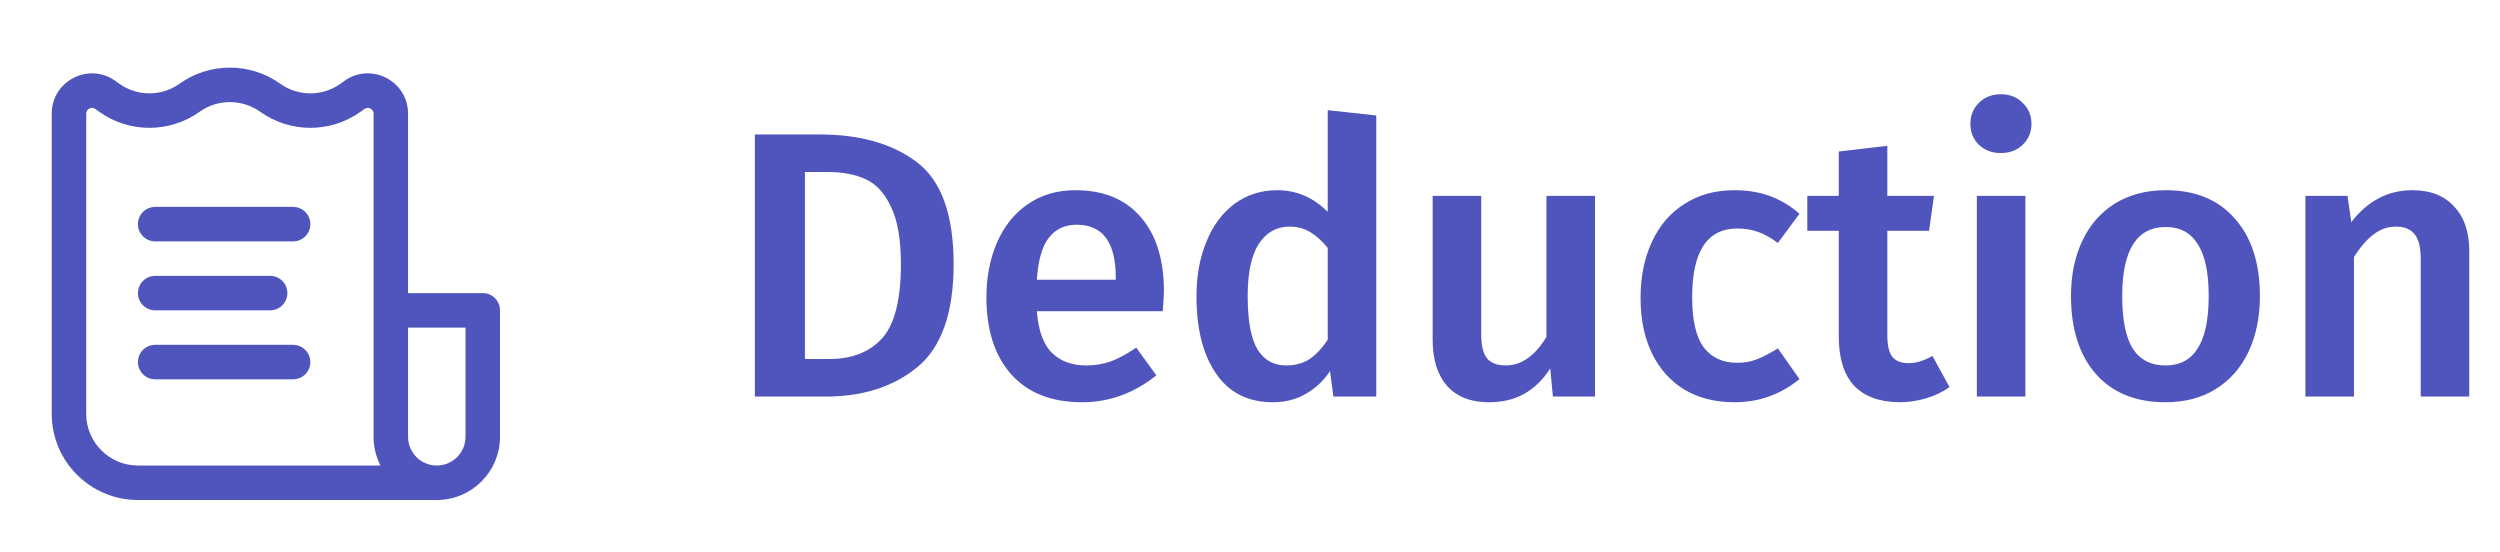 <svg width="145" height="32" viewBox="0 0 145 32" fill="none" xmlns="http://www.w3.org/2000/svg">
<path d="M18 13C18 12.447 17.552 12 17 12H9C8.448 12 8 12.447 8 13C8 13.552 8.448 14 9 14H17C17.552 14 18 13.552 18 13Z" fill="#5055BE"/>
<path d="M16.667 17C16.667 16.448 16.219 16 15.667 16H9C8.448 16 8 16.448 8 17C8 17.552 8.448 18 9 18H15.667C16.219 18 16.667 17.552 16.667 17Z" fill="#5055BE"/>
<path d="M17 20C17.552 20 18 20.448 18 21C18 21.552 17.552 22 17 22H9C8.448 22 8 21.552 8 21C8 20.448 8.448 20 9 20H17Z" fill="#5055BE"/>
<path fill-rule="evenodd" clip-rule="evenodd" d="M8 29H25.333C27.358 29 29 27.358 29 25.333V18C29 17.448 28.552 17 28 17H23.667V6.591C23.667 4.693 21.521 3.589 19.977 4.692L19.744 4.859C18.703 5.602 17.293 5.6 16.248 4.853C14.509 3.611 12.157 3.611 10.419 4.853C9.373 5.6 7.964 5.602 6.923 4.859L6.69 4.692C5.145 3.589 3 4.693 3 6.591V24C3 26.761 5.239 29 8 29ZM11.581 6.48C12.624 5.735 14.042 5.735 15.085 6.48C16.822 7.72 19.165 7.73 20.906 6.486L21.14 6.319C21.36 6.162 21.667 6.32 21.667 6.591V25.333C21.667 25.933 21.811 26.5 22.067 27H8C6.343 27 5 25.657 5 24V6.591C5 6.32 5.306 6.162 5.527 6.319L5.76 6.486C7.501 7.73 9.845 7.72 11.581 6.48ZM23.667 25.333V19H27V25.333C27 26.254 26.254 27 25.333 27C24.413 27 23.667 26.254 23.667 25.333Z" fill="#5055BE"/>
<path d="M47.522 7.798C49.883 7.798 51.768 8.333 53.176 9.404C54.599 10.475 55.31 12.447 55.31 15.322C55.31 18.138 54.613 20.125 53.22 21.284C51.827 22.428 50.059 23 47.918 23H43.782V7.798H47.522ZM46.686 9.976V20.822H48.116C49.407 20.822 50.419 20.426 51.152 19.634C51.885 18.827 52.252 17.39 52.252 15.322C52.252 13.885 52.061 12.777 51.68 12C51.313 11.208 50.822 10.673 50.206 10.394C49.605 10.115 48.879 9.976 48.028 9.976H46.686ZM67.508 16.906C67.508 17.053 67.486 17.434 67.442 18.05H60.138C60.226 19.179 60.519 19.986 61.018 20.47C61.516 20.954 62.176 21.196 62.998 21.196C63.511 21.196 63.995 21.115 64.45 20.954C64.904 20.778 65.388 20.514 65.902 20.162L67.068 21.768C65.777 22.809 64.34 23.33 62.756 23.33C60.981 23.33 59.61 22.787 58.642 21.702C57.688 20.617 57.212 19.135 57.212 17.258C57.212 16.07 57.417 15.007 57.828 14.068C58.238 13.115 58.832 12.374 59.61 11.846C60.387 11.303 61.311 11.032 62.382 11.032C64.01 11.032 65.271 11.553 66.166 12.594C67.06 13.621 67.508 15.058 67.508 16.906ZM64.714 16.092C64.714 14.053 63.958 13.034 62.448 13.034C61.758 13.034 61.216 13.291 60.82 13.804C60.438 14.303 60.211 15.109 60.138 16.224H64.714V16.092ZM79.824 6.698V23H77.338L77.14 21.526C76.773 22.083 76.304 22.523 75.732 22.846C75.174 23.169 74.537 23.33 73.818 23.33C72.395 23.33 71.302 22.78 70.54 21.68C69.777 20.58 69.396 19.084 69.396 17.192C69.396 16.004 69.587 14.948 69.968 14.024C70.349 13.085 70.892 12.352 71.596 11.824C72.314 11.296 73.143 11.032 74.082 11.032C75.197 11.032 76.172 11.45 77.008 12.286V6.39L79.824 6.698ZM74.61 21.196C75.109 21.196 75.549 21.079 75.93 20.844C76.311 20.595 76.671 20.213 77.008 19.7V14.376C76.671 13.965 76.326 13.657 75.974 13.452C75.636 13.247 75.24 13.144 74.786 13.144C74.038 13.144 73.444 13.481 73.004 14.156C72.579 14.816 72.366 15.821 72.366 17.17C72.366 18.607 72.556 19.641 72.938 20.272C73.319 20.888 73.876 21.196 74.61 21.196ZM92.51 23H90.068L89.914 21.372C89.488 22.032 88.982 22.523 88.396 22.846C87.824 23.169 87.142 23.33 86.35 23.33C85.308 23.33 84.502 23.015 83.93 22.384C83.372 21.739 83.094 20.851 83.094 19.722V11.362H85.91V19.37C85.91 20.03 86.02 20.499 86.24 20.778C86.474 21.057 86.841 21.196 87.34 21.196C88.234 21.196 89.019 20.646 89.694 19.546V11.362H92.51V23ZM100.587 11.032C101.35 11.032 102.032 11.142 102.633 11.362C103.249 11.582 103.828 11.927 104.371 12.396L103.117 14.09C102.721 13.797 102.34 13.584 101.973 13.452C101.606 13.32 101.203 13.254 100.763 13.254C99.018 13.254 98.145 14.581 98.145 17.236C98.145 18.585 98.372 19.561 98.827 20.162C99.282 20.749 99.927 21.042 100.763 21.042C101.174 21.042 101.548 20.976 101.885 20.844C102.237 20.712 102.648 20.499 103.117 20.206L104.371 21.988C103.271 22.883 102.017 23.33 100.609 23.33C99.494 23.33 98.526 23.088 97.705 22.604C96.884 22.105 96.253 21.401 95.813 20.492C95.373 19.583 95.153 18.512 95.153 17.28C95.153 16.048 95.373 14.963 95.813 14.024C96.253 13.071 96.884 12.337 97.705 11.824C98.526 11.296 99.487 11.032 100.587 11.032ZM113.073 22.45C112.662 22.743 112.2 22.963 111.687 23.11C111.188 23.257 110.675 23.33 110.147 23.33C109.003 23.315 108.13 22.993 107.529 22.362C106.942 21.717 106.649 20.771 106.649 19.524V13.386H104.823V11.362H106.649V8.788L109.465 8.458V11.362H112.171L111.885 13.386H109.465V19.458C109.465 20.03 109.56 20.441 109.751 20.69C109.956 20.939 110.272 21.064 110.697 21.064C111.122 21.064 111.584 20.925 112.083 20.646L113.073 22.45ZM117.473 11.362V23H114.657V11.362H117.473ZM116.043 5.466C116.571 5.466 116.996 5.635 117.319 5.972C117.656 6.295 117.825 6.698 117.825 7.182C117.825 7.666 117.656 8.069 117.319 8.392C116.996 8.715 116.571 8.876 116.043 8.876C115.53 8.876 115.104 8.715 114.767 8.392C114.444 8.069 114.283 7.666 114.283 7.182C114.283 6.698 114.444 6.295 114.767 5.972C115.104 5.635 115.53 5.466 116.043 5.466ZM125.618 11.032C127.334 11.032 128.669 11.582 129.622 12.682C130.59 13.767 131.074 15.263 131.074 17.17C131.074 18.387 130.854 19.465 130.414 20.404C129.974 21.328 129.343 22.047 128.522 22.56C127.701 23.073 126.725 23.33 125.596 23.33C123.88 23.33 122.538 22.787 121.57 21.702C120.602 20.602 120.118 19.091 120.118 17.17C120.118 15.953 120.338 14.882 120.778 13.958C121.218 13.034 121.849 12.315 122.67 11.802C123.506 11.289 124.489 11.032 125.618 11.032ZM125.618 13.166C123.931 13.166 123.088 14.501 123.088 17.17C123.088 18.549 123.293 19.568 123.704 20.228C124.129 20.873 124.76 21.196 125.596 21.196C126.432 21.196 127.055 20.866 127.466 20.206C127.891 19.546 128.104 18.534 128.104 17.17C128.104 15.806 127.891 14.801 127.466 14.156C127.055 13.496 126.439 13.166 125.618 13.166ZM139.918 11.032C140.959 11.032 141.766 11.347 142.338 11.978C142.924 12.594 143.218 13.459 143.218 14.574V23H140.402V15.014C140.402 14.325 140.277 13.841 140.028 13.562C139.793 13.283 139.441 13.144 138.972 13.144C138.488 13.144 138.048 13.298 137.652 13.606C137.27 13.899 136.896 14.332 136.53 14.904V23H133.714V11.362H136.156L136.376 12.88C137.329 11.648 138.51 11.032 139.918 11.032Z" fill="#5055BE"/>
</svg>
